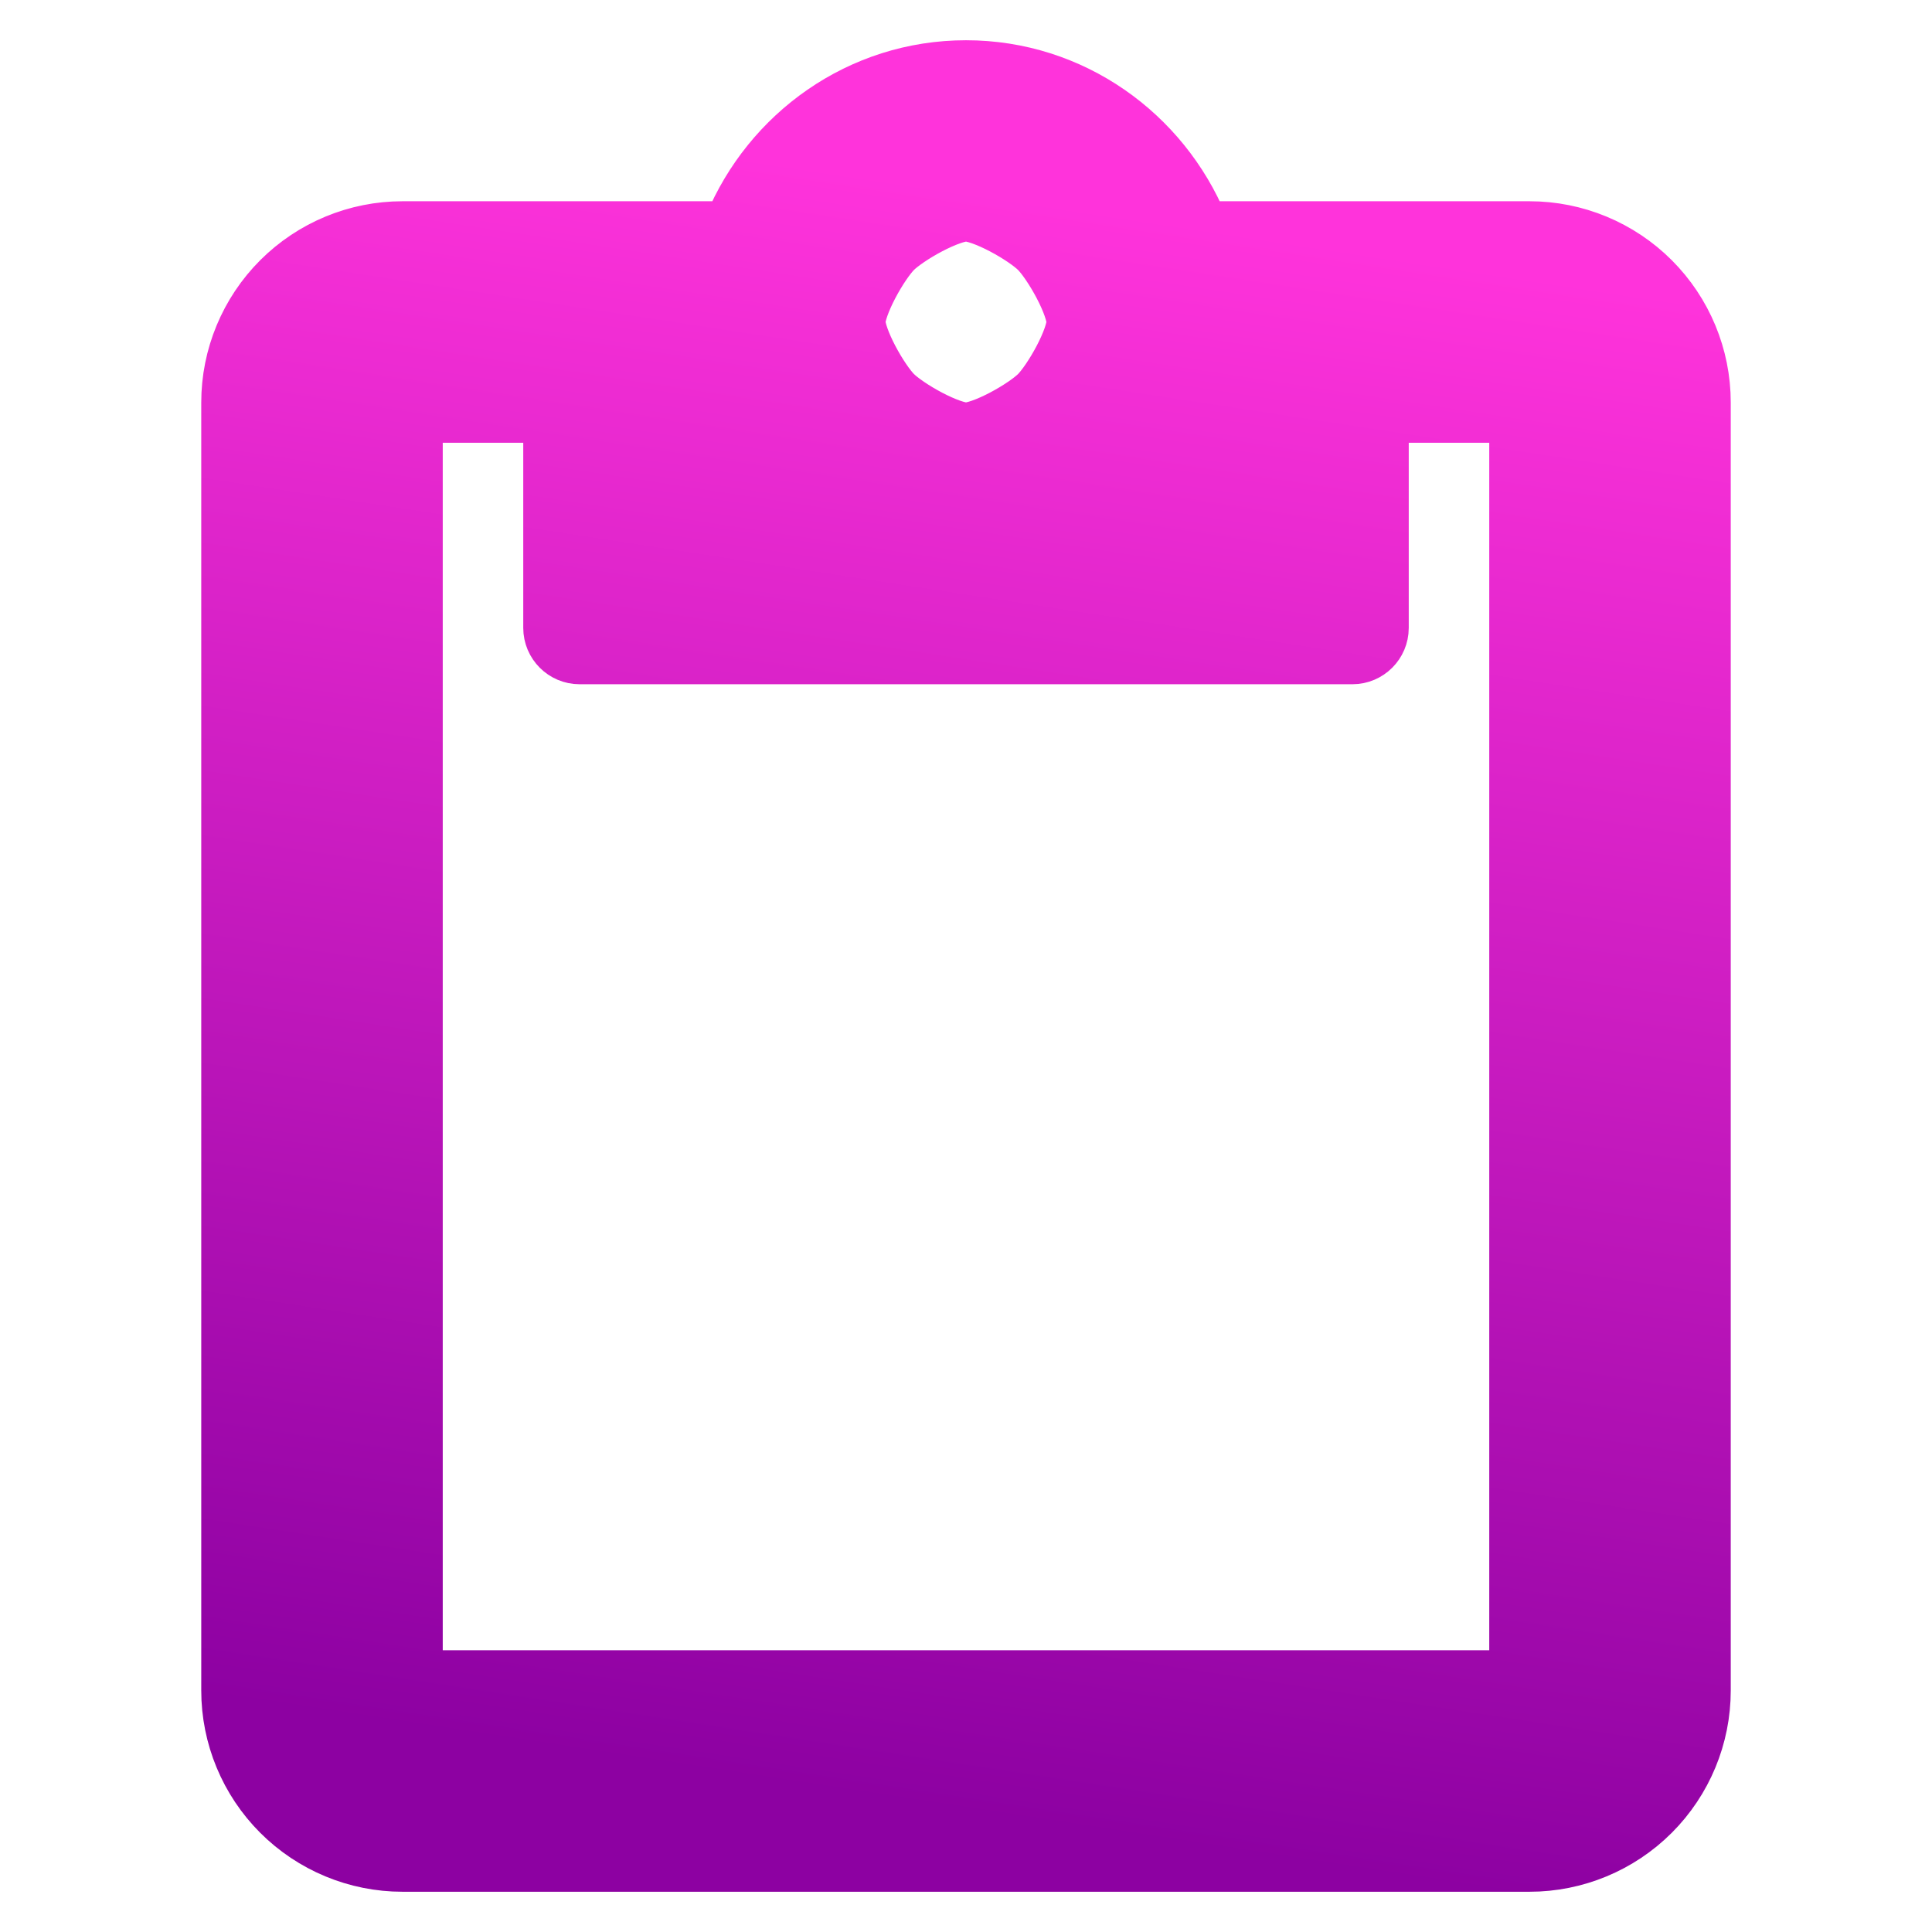 <svg width="24" height="24" viewBox="0 0 24 24" fill="none" xmlns="http://www.w3.org/2000/svg">
<path d="M19 20.8C19 20.91 18.91 21 18.8 21H5.2C5.09 21 5 20.91 5 20.8V5.2C5 5.09 5.09 5 5.2 5H6.8C6.91 5 7 5.09 7 5.2V7.8C7 7.91 7.09 8 7.2 8H16.8C16.91 8 17 7.91 17 7.8V5.2C17 5.09 17.09 5 17.2 5H18.8C18.91 5 19 5.09 19 5.2V20.8ZM12 2.5C12.265 2.5 12.812 2.812 13 3C13.188 3.188 13.5 3.735 13.5 4C13.5 4.265 13.188 4.812 13 5C12.812 5.188 12.265 5.5 12 5.5C11.735 5.5 11.188 5.188 11 5C10.812 4.812 10.5 4.265 10.5 4C10.5 3.735 10.812 3.188 11 3C11.188 2.812 11.735 2.5 12 2.5ZM19 3H14.96C14.876 3 14.802 2.947 14.769 2.869C14.316 1.777 13.251 1 12 1C10.749 1 9.684 1.777 9.231 2.869C9.199 2.947 9.124 3 9.04 3H5C4.47 3 3.961 3.211 3.586 3.586C3.211 3.961 3 4.47 3 5V21C3 21.53 3.211 22.039 3.586 22.414C3.961 22.789 4.47 23 5 23H19C19.53 23 20.039 22.789 20.414 22.414C20.789 22.039 21 21.53 21 21V5C21 4.47 20.789 3.961 20.414 3.586C20.039 3.211 19.53 3 19 3Z" fill="url(#paint0_linear_621_109)" stroke="url(#paint1_linear_621_109)"/>
<defs>
<linearGradient id="paint0_linear_621_109" x1="11.217" y1="22.409" x2="14.232" y2="2.68" gradientUnits="userSpaceOnUse">
<stop stop-color="#8D01A2"/>
<stop offset="1" stop-color="#FF33DB"/>
</linearGradient>
<linearGradient id="paint1_linear_621_109" x1="11.217" y1="22.409" x2="14.232" y2="2.68" gradientUnits="userSpaceOnUse">
<stop stop-color="#8D01A2"/>
<stop offset="1" stop-color="#FF33DB"/>
</linearGradient>
</defs>
</svg>
